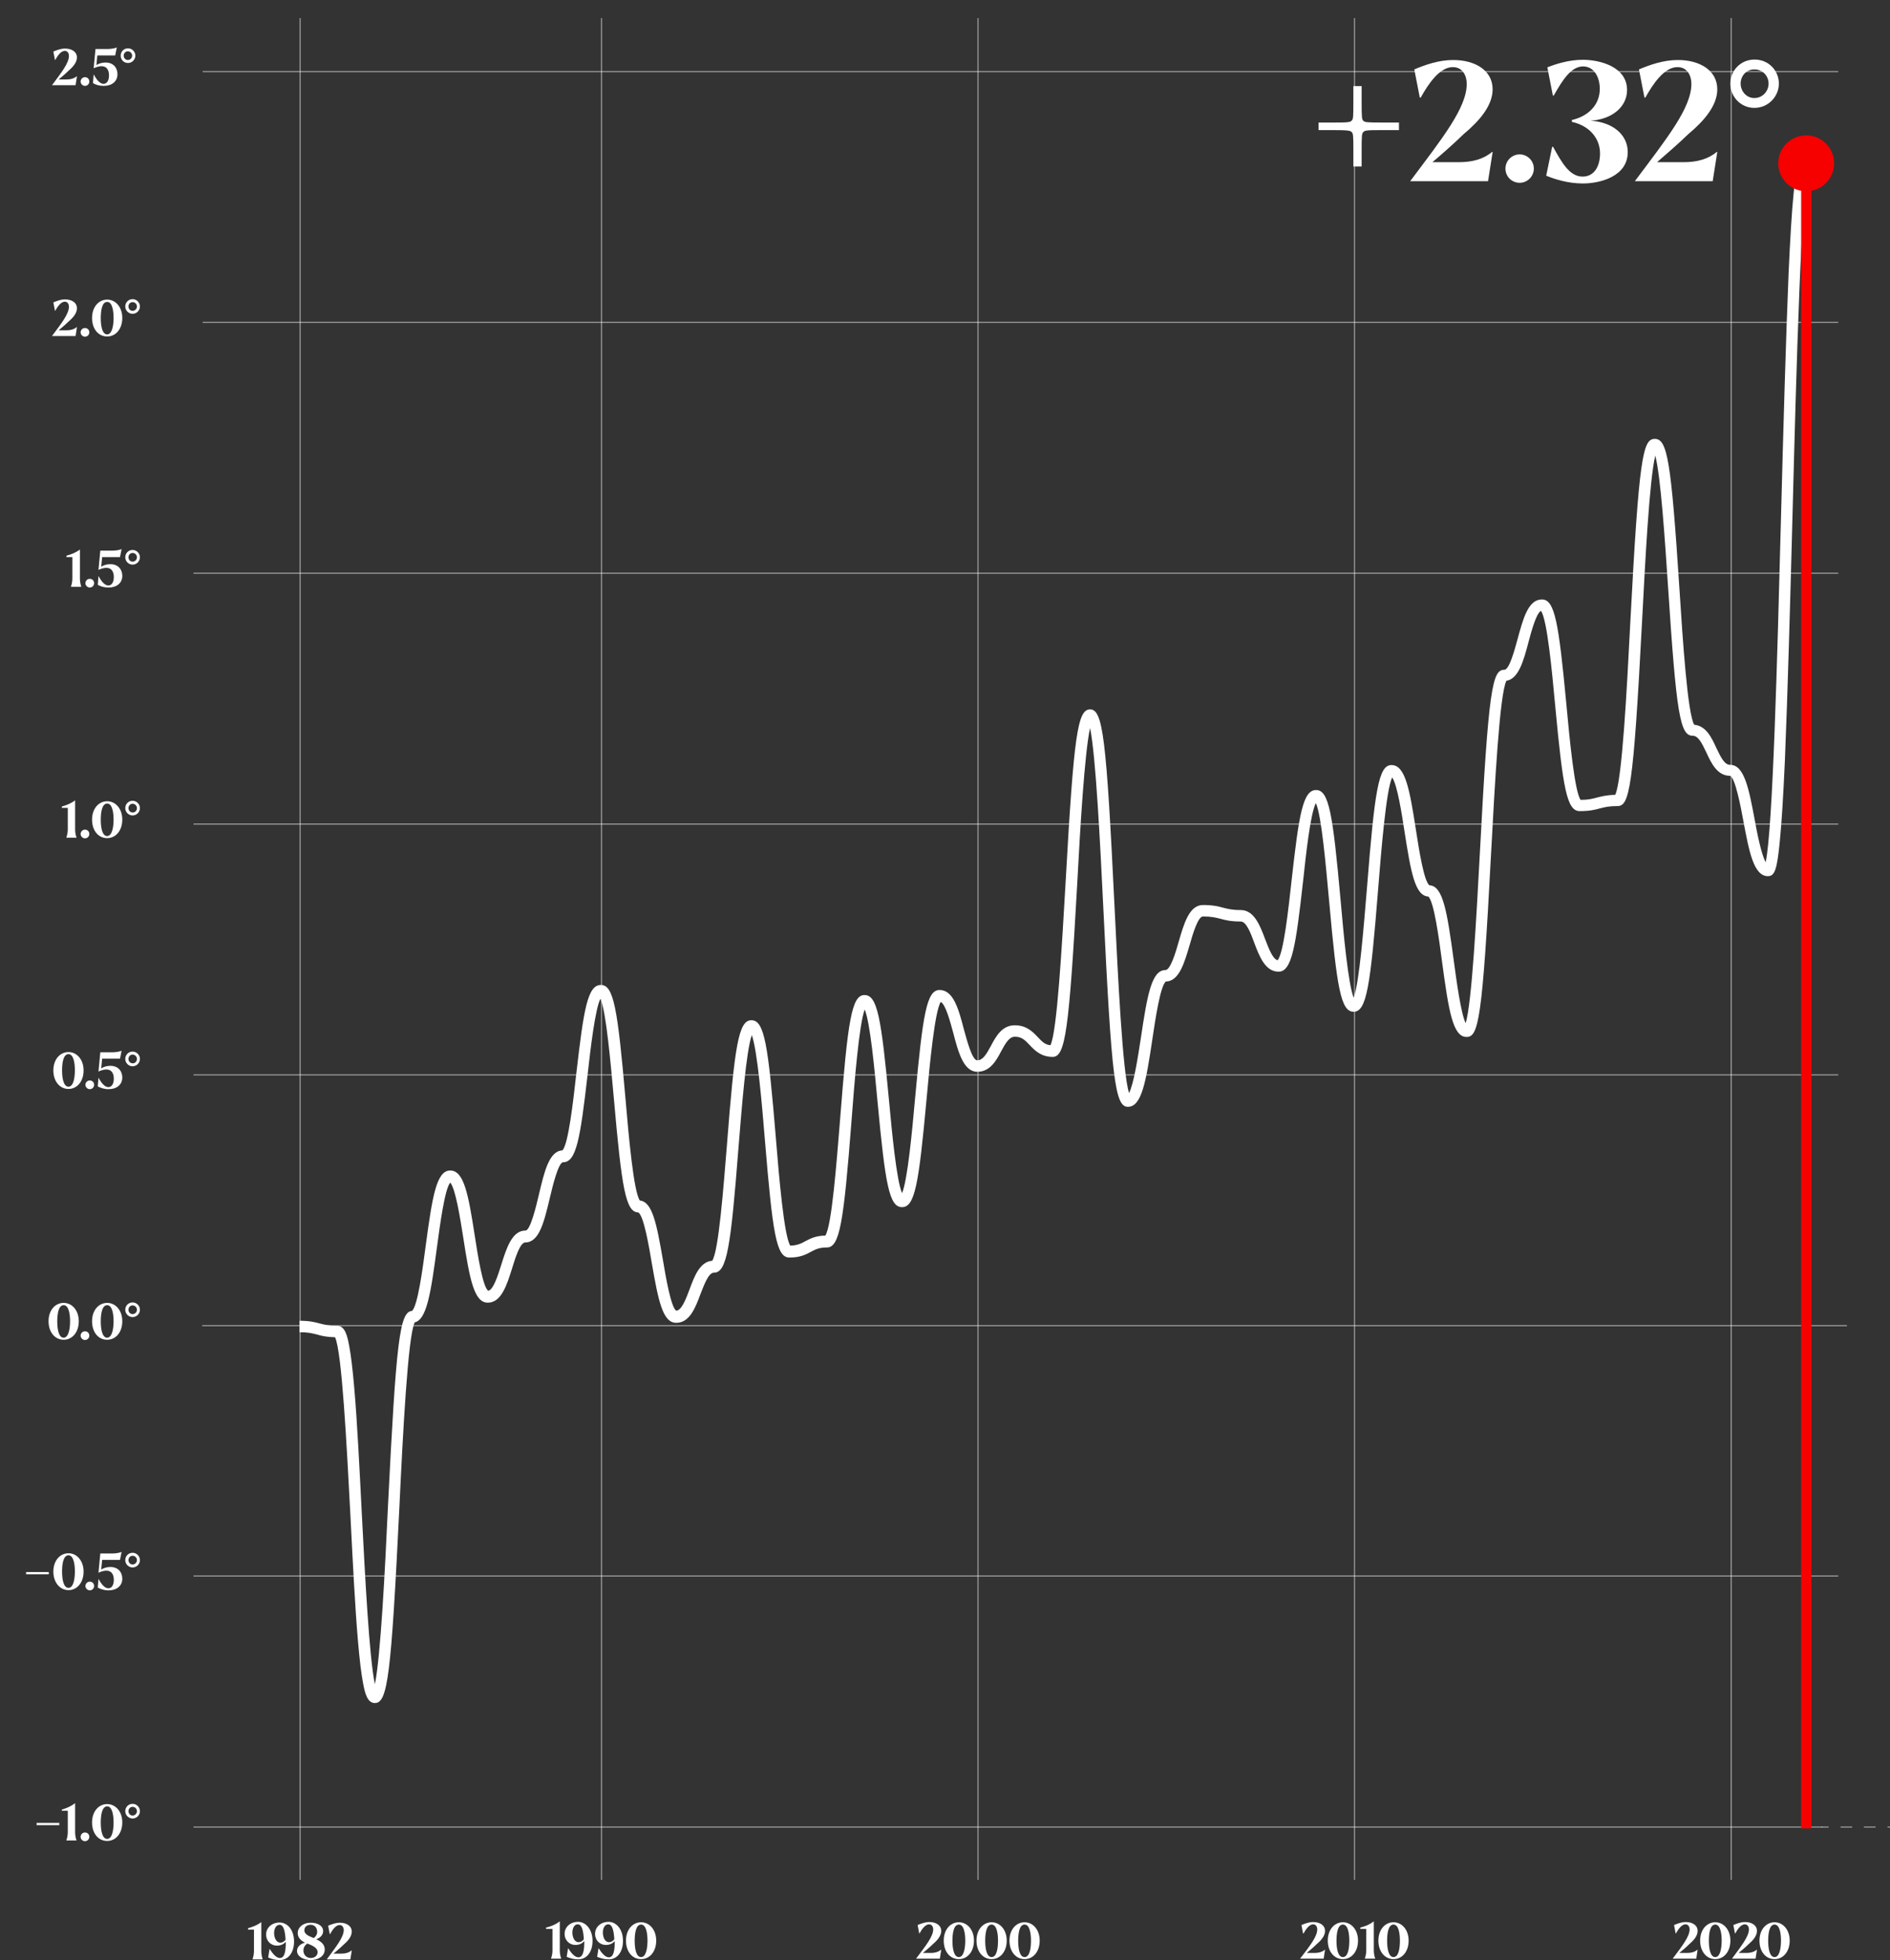 <?xml version="1.0" encoding="utf-8"?>
<!-- Generator: Adobe Illustrator 26.0.1, SVG Export Plug-In . SVG Version: 6.00 Build 0)  -->
<svg version="1.1" id="Livello_1" xmlns="http://www.w3.org/2000/svg" xmlns:xlink="http://www.w3.org/1999/xlink" x="0px" y="0px"
	 viewBox="0 0 825.3 855.7" style="enable-background:new 0 0 825.3 855.7;" xml:space="preserve">
<rect x="0" y="0" width="825.3" height="855.7" fill="#333333" stroke="none"/>
<style type="text/css">
	.st0{enable-background:new    ;}
	.st1{fill:#FFFFFF;}
	.st2{opacity:0.5;}
	.st3{fill:#F60000;}
</style>
<g id="Livello_2_00000039129460393990856310000017383898869647215760_">
</g>
<g id="Livello_1_00000026161987633568565400000000440432780402485633_">
	<g class="st0">
		<path class="st1" d="M114.1,839.1V852c0,1.5,0.5,3.1,0.6,3.3v0.1h-4.4v-0.1c0.1-0.3,0.6-1.9,0.6-3.3v-9.6h-2.6v-0.6
			C110.4,841.2,112.5,840.4,114.1,839.1z"/>
		<path class="st1" d="M128.4,847.6c0,4.6-2.3,8.1-6.3,8.1c-2,0-3.5-0.5-5-1.1l0.6-3.7h0.1c1.3,2.1,2.9,3.9,4.4,3.9
			c2.1,0,2.6-2.9,2.6-7.1c-0.9,1.1-2.3,1.7-3.8,1.7c-2.9,0-4.8-2.2-4.8-4.8c0-3.2,2.7-5.3,5.9-5.3
			C125.9,839.4,128.4,842.9,128.4,847.6z M119.7,843.9c0,2,0.9,4.2,2.7,4.2c0.7,0,1.6-0.3,2.3-1.3c-0.2-3.5-0.8-6.5-2.6-6.5
			C120.7,840.3,119.7,841.8,119.7,843.9z"/>
		<path class="st1" d="M129.7,851.7c0-2,1.8-3.2,3.5-3.6c-1.9-0.9-3.2-2.3-3.2-4.2c0-2.4,2.2-4.5,5.7-4.5c2.8,0,5.4,1.2,5.4,3.7
			c0,1.8-1.5,3-3,3.5c2.8,1.3,3.7,2.8,3.7,4.5c0,3-3,4.6-6.1,4.6C132.8,855.7,129.7,854.3,129.7,851.7z M135.7,854.8
			c1.8,0,3-1.1,3-2.6c0-1.6-1.8-2.7-4.2-3.6c-0.1,0-0.2-0.1-0.3-0.1c-1.1,0.7-1.7,1.8-1.7,2.9C132.4,853.1,133.6,854.8,135.7,854.8z
			 M137,846.1c0.8-0.6,1.5-1.5,1.5-2.7c0-1.7-1-3.1-2.9-3.1c-1.5,0-2.7,0.9-2.7,2.4C132.9,844.4,134.7,845.2,137,846.1z"/>
		<path class="st1" d="M150.1,842.6c0-1-0.5-2.2-1.8-2.2c-1.7,0-3.2,2.2-4.2,4H144l-0.7-3.7c1.5-0.6,3.2-1.3,5.1-1.3
			c2.8,0,5.2,1.3,5.2,3.9c0,2.2-1.8,4.2-3.8,5.9c-1.4,1.4-3.5,3.1-4.2,3.7h3.5c1.7,0,3.2-0.4,4.4-1.4h0.1l-0.6,3.9h-10.3
			C146.8,849.8,150.1,845.7,150.1,842.6z"/>
	</g>
	<g transform="translate(164.444,0)">
		<g class="st0">
			<path class="st1" d="M80,838.8v12.9c0,1.5,0.5,3.1,0.6,3.3v0.1h-4.4V855c0.1-0.3,0.6-1.9,0.6-3.3v-9.6H74v-0.6
				C76.3,841,78.3,840.1,80,838.8z"/>
			<path class="st1" d="M94.3,847.3c0,4.6-2.3,8.1-6.3,8.1c-2,0-3.5-0.5-5-1.1l0.6-3.7h0.1c1.3,2.1,2.9,3.9,4.4,3.9
				c2.1,0,2.6-2.9,2.6-7.1c-0.9,1.1-2.3,1.7-3.8,1.7c-2.9,0-4.8-2.2-4.8-4.8c0-3.2,2.7-5.3,5.9-5.3
				C91.7,839.1,94.3,842.7,94.3,847.3z M85.5,843.7c0,2,0.9,4.2,2.7,4.2c0.7,0,1.6-0.3,2.3-1.3c-0.2-3.5-0.8-6.5-2.6-6.5
				C86.5,840,85.5,841.6,85.5,843.7z"/>
			<path class="st1" d="M107.6,847.3c0,4.6-2.3,8.1-6.3,8.1c-2,0-3.5-0.5-5-1.1l0.6-3.7H97c1.3,2.1,2.9,3.9,4.4,3.9
				c2.1,0,2.6-2.9,2.6-7.1c-0.9,1.1-2.3,1.7-3.8,1.7c-2.9,0-4.8-2.2-4.8-4.8c0-3.2,2.7-5.3,5.9-5.3
				C105.1,839.1,107.6,842.7,107.6,847.3z M98.8,843.7c0,2,0.9,4.2,2.7,4.2c0.7,0,1.6-0.3,2.3-1.3c-0.2-3.5-0.8-6.5-2.6-6.5
				C99.8,840,98.8,841.6,98.8,843.7z"/>
			<path class="st1" d="M108.9,847.2c0-4.8,2.9-8,6.6-8s6.6,3.3,6.6,8c0,4.9-2.9,8.1-6.6,8.1C111.7,855.3,108.9,852.1,108.9,847.2z
				 M118.3,847.2c0-3.2-0.6-7-2.8-7c-2.3,0-2.8,3.9-2.8,7.1c0,3.3,0.6,7.1,2.8,7.1C117.7,854.4,118.3,850.4,118.3,847.2z"/>
		</g>
	</g>
	<g>
		<g class="st0">
			<path class="st1" d="M407.5,842.3c0-1-0.5-2.2-1.8-2.2c-1.7,0-3.2,2.2-4.2,4h-0.1l-0.7-3.7c1.5-0.6,3.2-1.3,5.1-1.3
				c2.8,0,5.2,1.3,5.2,3.9c0,2.2-1.8,4.2-3.8,5.9c-1.4,1.4-3.5,3.1-4.2,3.7h3.5c1.7,0,3.2-0.4,4.4-1.4h0.1l-0.6,3.9H400
				C404.2,849.5,407.5,845.4,407.5,842.3z"/>
			<path class="st1" d="M412.1,847.2c0-4.8,2.9-8,6.6-8s6.6,3.3,6.6,8c0,4.9-2.9,8.1-6.6,8.1C414.9,855.3,412.1,852.1,412.1,847.2z
				 M421.5,847.2c0-3.2-0.6-7-2.8-7c-2.3,0-2.8,3.9-2.8,7.1c0,3.3,0.6,7.1,2.8,7.1C420.9,854.4,421.5,850.4,421.5,847.2z"/>
			<path class="st1" d="M426.4,847.2c0-4.8,2.9-8,6.6-8s6.6,3.3,6.6,8c0,4.9-2.9,8.1-6.6,8.1S426.4,852.1,426.4,847.2z M435.8,847.2
				c0-3.2-0.6-7-2.8-7c-2.3,0-2.8,3.9-2.8,7.1c0,3.3,0.6,7.1,2.8,7.1C435.3,854.4,435.8,850.4,435.8,847.2z"/>
			<path class="st1" d="M440.8,847.2c0-4.8,2.9-8,6.6-8s6.6,3.3,6.6,8c0,4.9-2.9,8.1-6.6,8.1C443.7,855.3,440.8,852.1,440.8,847.2z
				 M450.2,847.2c0-3.2-0.6-7-2.8-7c-2.3,0-2.8,3.9-2.8,7.1c0,3.3,0.6,7.1,2.8,7.1C449.7,854.4,450.2,850.4,450.2,847.2z"/>
		</g>
	</g>
	<g>
		<g class="st0">
			<path class="st1" d="M575.2,842.3c0-1-0.5-2.2-1.8-2.2c-1.7,0-3.2,2.2-4.2,4H569l-0.7-3.7c1.5-0.6,3.2-1.3,5.1-1.3
				c2.8,0,5.2,1.3,5.2,3.9c0,2.2-1.8,4.2-3.8,5.9c-1.4,1.4-3.5,3.1-4.2,3.7h3.5c1.7,0,3.2-0.4,4.4-1.4h0.1l-0.6,3.9h-10.3
				C572,849.5,575.2,845.4,575.2,842.3z"/>
			<path class="st1" d="M579.8,847.2c0-4.8,2.9-8,6.6-8c3.7,0,6.6,3.3,6.6,8c0,4.9-2.9,8.1-6.6,8.1S579.8,852.1,579.8,847.2z
				 M589.2,847.2c0-3.2-0.6-7-2.8-7c-2.3,0-2.8,3.9-2.8,7.1c0,3.3,0.6,7.1,2.8,7.1C588.7,854.4,589.2,850.4,589.2,847.2z"/>
			<path class="st1" d="M599.9,838.8v12.9c0,1.5,0.5,3.1,0.6,3.3v0.1H596V855c0.1-0.3,0.6-1.9,0.6-3.3v-9.6H594v-0.6
				C596.2,841,598.2,840.1,599.9,838.8z"/>
			<path class="st1" d="M601.9,847.2c0-4.8,2.9-8,6.6-8c3.7,0,6.6,3.3,6.6,8c0,4.9-2.9,8.1-6.6,8.1
				C604.8,855.3,601.9,852.1,601.9,847.2z M611.3,847.2c0-3.2-0.6-7-2.8-7c-2.3,0-2.8,3.9-2.8,7.1c0,3.3,0.6,7.1,2.8,7.1
				C610.8,854.4,611.3,850.4,611.3,847.2z"/>
		</g>
	</g>
	<g>
		<g class="st0">
			<path class="st1" d="M737.8,842.3c0-1-0.5-2.2-1.8-2.2c-1.7,0-3.2,2.2-4.2,4h-0.1l-0.7-3.7c1.5-0.6,3.2-1.3,5.1-1.3
				c2.8,0,5.2,1.3,5.2,3.9c0,2.2-1.8,4.2-3.8,5.9c-1.4,1.4-3.5,3.1-4.2,3.7h3.5c1.7,0,3.2-0.4,4.4-1.4h0.1l-0.6,3.9h-10.3
				C734.6,849.5,737.8,845.4,737.8,842.3z"/>
			<path class="st1" d="M742.4,847.2c0-4.8,2.9-8,6.6-8c3.7,0,6.6,3.3,6.6,8c0,4.9-2.9,8.1-6.6,8.1
				C745.3,855.3,742.4,852.1,742.4,847.2z M751.8,847.2c0-3.2-0.6-7-2.8-7c-2.3,0-2.8,3.9-2.8,7.1c0,3.3,0.6,7.1,2.8,7.1
				C751.2,854.4,751.8,850.4,751.8,847.2z"/>
			<path class="st1" d="M763.7,842.3c0-1-0.5-2.2-1.8-2.2c-1.7,0-3.2,2.2-4.2,4h-0.1l-0.7-3.7c1.5-0.6,3.2-1.3,5.1-1.3
				c2.8,0,5.2,1.3,5.2,3.9c0,2.2-1.8,4.2-3.8,5.9c-1.4,1.4-3.5,3.1-4.2,3.7h3.5c1.7,0,3.2-0.4,4.4-1.4h0.1l-0.6,3.9h-10.3
				C760.4,849.5,763.7,845.4,763.7,842.3z"/>
			<path class="st1" d="M768.3,847.2c0-4.8,2.9-8,6.6-8c3.7,0,6.6,3.3,6.6,8c0,4.9-2.9,8.1-6.6,8.1
				C771.1,855.3,768.3,852.1,768.3,847.2z M777.7,847.2c0-3.2-0.6-7-2.8-7c-2.3,0-2.8,3.9-2.8,7.1c0,3.3,0.6,7.1,2.8,7.1
				C777.1,854.4,777.7,850.4,777.7,847.2z"/>
		</g>
	</g>
	<g>
		<path class="st1" d="M16,795.8h9.9v1H16V795.8z"/>
		<path class="st1" d="M32.8,787.2v12.9c0,1.5,0.5,3.1,0.6,3.3v0.1H29v-0.1c0.1-0.3,0.6-1.9,0.6-3.3v-9.6H27V790
			C29.1,789.4,31.1,788.5,32.8,787.2z"/>
		<path class="st1" d="M35.2,801.9c0-1,0.8-1.9,1.9-1.9s1.9,0.8,1.9,1.9s-0.9,1.9-1.9,1.9S35.2,803,35.2,801.9z"/>
		<path class="st1" d="M40.2,795.6c0-4.8,2.9-8,6.6-8c3.7,0,6.6,3.3,6.6,8c0,4.9-2.9,8.1-6.6,8.1C43,803.7,40.2,800.5,40.2,795.6z
			 M49.6,795.6c0-3.2-0.6-7-2.8-7c-2.3,0-2.8,3.9-2.8,7.1c0,3.3,0.6,7.1,2.8,7.1C49,802.8,49.6,798.9,49.6,795.6z"/>
		<path class="st1" d="M54.7,790.7c0-1.7,1.3-3.2,3.2-3.2c1.8,0,3.2,1.5,3.2,3.2s-1.4,3.2-3.2,3.2C56.1,793.9,54.7,792.4,54.7,790.7
			z M59.8,790.7c0-1-0.8-1.9-1.9-1.9s-1.8,0.9-1.8,1.9s0.7,1.9,1.8,1.9S59.8,791.7,59.8,790.7z"/>
	</g>
	<g>
		<path class="st1" d="M11.4,686.3h9.9v1h-9.9V686.3z"/>
		<path class="st1" d="M23.3,686.1c0-4.8,2.9-8,6.6-8s6.6,3.3,6.6,8c0,4.9-2.9,8.1-6.6,8.1C26.2,694.2,23.3,690.9,23.3,686.1z
			 M32.7,686c0-3.2-0.6-7-2.8-7c-2.3,0-2.8,3.9-2.8,7.1c0,3.3,0.6,7.1,2.8,7.1C32.1,693.2,32.7,689.3,32.7,686z"/>
		<path class="st1" d="M37.3,692.4c0-1,0.8-1.9,1.9-1.9s1.9,0.8,1.9,1.9s-0.9,1.9-1.9,1.9S37.3,693.4,37.3,692.4z"/>
		<path class="st1" d="M42.7,693.1l0.3-3.7h0.1c1.2,2.3,2.7,4,4.2,4c1.4,0,2.4-1.3,2.4-3.7c0-2.3-1-4-3.2-4c-0.8,0-2,0.2-3.5,0.9
			l0.8-8.4h0.1h5.2c1.7,0,3.5-0.4,4-0.7l-0.7,3.5h-7.8l-0.4,4.2c1.3-0.8,2.7-1.1,4-1.1c3.5,0,5.2,2.4,5.2,5.1c0,3.2-2.5,5.1-6,5.1
			C45.4,694.3,43.9,693.7,42.7,693.1z"/>
		<path class="st1" d="M54.7,681.1c0-1.7,1.3-3.2,3.2-3.2c1.8,0,3.2,1.5,3.2,3.2s-1.4,3.2-3.2,3.2C56.1,684.3,54.7,682.8,54.7,681.1
			z M59.8,681.1c0-1-0.8-1.9-1.9-1.9c-1.1,0-1.8,0.9-1.8,1.9s0.7,1.9,1.8,1.9C59,683,59.8,682.1,59.8,681.1z"/>
	</g>
	<g>
		<path class="st1" d="M21.2,576.8c0-4.8,2.9-8,6.6-8s6.6,3.3,6.6,8c0,4.9-2.9,8.1-6.6,8.1C24.1,584.9,21.2,581.7,21.2,576.8z
			 M30.6,576.8c0-3.2-0.6-7-2.8-7c-2.3,0-2.8,3.9-2.8,7.1c0,3.3,0.6,7.1,2.8,7.1C30,583.9,30.6,580,30.6,576.8z"/>
		<path class="st1" d="M35.2,583.1c0-1,0.8-1.9,1.9-1.9s1.9,0.8,1.9,1.9s-0.9,1.9-1.9,1.9S35.2,584.1,35.2,583.1z"/>
		<path class="st1" d="M40.2,576.8c0-4.8,2.9-8,6.6-8c3.7,0,6.6,3.3,6.6,8c0,4.9-2.9,8.1-6.6,8.1C43,584.9,40.2,581.7,40.2,576.8z
			 M49.6,576.8c0-3.2-0.6-7-2.8-7c-2.3,0-2.8,3.9-2.8,7.1c0,3.3,0.6,7.1,2.8,7.1C49,583.9,49.6,580,49.6,576.8z"/>
		<path class="st1" d="M54.7,571.8c0-1.7,1.3-3.2,3.2-3.2c1.8,0,3.2,1.5,3.2,3.2s-1.4,3.2-3.2,3.2C56.1,575,54.7,573.5,54.7,571.8z
			 M59.8,571.8c0-1-0.8-1.9-1.9-1.9s-1.8,0.9-1.8,1.9s0.7,1.9,1.8,1.9S59.8,572.8,59.8,571.8z"/>
	</g>
	<g>
		<path class="st1" d="M23.3,467.3c0-4.8,2.9-8,6.6-8s6.6,3.3,6.6,8c0,4.9-2.9,8.1-6.6,8.1S23.3,472.2,23.3,467.3z M32.7,467.2
			c0-3.2-0.6-7-2.8-7c-2.3,0-2.8,3.9-2.8,7.1c0,3.3,0.6,7.1,2.8,7.1C32.1,474.4,32.7,470.5,32.7,467.2z"/>
		<path class="st1" d="M37.3,473.6c0-1,0.8-1.9,1.9-1.9s1.9,0.8,1.9,1.9s-0.9,1.9-1.9,1.9S37.3,474.6,37.3,473.6z"/>
		<path class="st1" d="M42.7,474.3l0.3-3.7h0.1c1.2,2.3,2.7,4,4.2,4c1.4,0,2.4-1.3,2.4-3.7c0-2.3-1-4-3.2-4c-0.8,0-2,0.2-3.5,0.9
			l0.8-8.4h0.1h5.2c1.7,0,3.5-0.4,4-0.7l-0.7,3.5h-7.8l-0.4,4.2c1.3-0.8,2.7-1.1,4-1.1c3.5,0,5.2,2.4,5.2,5.1c0,3.2-2.5,5.1-6,5.1
			C45.4,475.5,43.9,474.9,42.7,474.3z"/>
		<path class="st1" d="M54.7,462.3c0-1.7,1.3-3.2,3.2-3.2c1.8,0,3.2,1.5,3.2,3.2s-1.4,3.2-3.2,3.2C56.1,465.5,54.7,464,54.7,462.3z
			 M59.8,462.3c0-1-0.8-1.9-1.9-1.9c-1.1,0-1.8,0.9-1.8,1.9s0.7,1.9,1.8,1.9C59,464.3,59.8,463.3,59.8,462.3z"/>
	</g>
	<g>
		<path class="st1" d="M32.8,349.4v12.9c0,1.5,0.5,3.1,0.6,3.3v0.1H29v-0.1c0.1-0.3,0.6-1.9,0.6-3.3v-9.6H27v-0.6
			C29.1,351.5,31.1,350.7,32.8,349.4z"/>
		<path class="st1" d="M35.2,364.1c0-1,0.8-1.9,1.9-1.9s1.9,0.8,1.9,1.9s-0.9,1.9-1.9,1.9S35.2,365.1,35.2,364.1z"/>
		<path class="st1" d="M40.2,357.8c0-4.8,2.9-8,6.6-8c3.7,0,6.6,3.3,6.6,8c0,4.9-2.9,8.1-6.6,8.1C43,365.9,40.2,362.7,40.2,357.8z
			 M49.6,357.8c0-3.2-0.6-7-2.8-7c-2.3,0-2.8,3.9-2.8,7.1c0,3.3,0.6,7.1,2.8,7.1C49,364.9,49.6,361,49.6,357.8z"/>
		<path class="st1" d="M54.7,352.8c0-1.7,1.3-3.2,3.2-3.2c1.8,0,3.2,1.5,3.2,3.2s-1.4,3.2-3.2,3.2C56.1,356,54.7,354.5,54.7,352.8z
			 M59.8,352.8c0-1-0.8-1.9-1.9-1.9c-1.1,0-1.8,0.9-1.8,1.9s0.7,1.9,1.8,1.9C59,354.8,59.8,353.8,59.8,352.8z"/>
	</g>
	<g>
		<path class="st1" d="M34.9,239.9v12.9c0,1.5,0.5,3.1,0.6,3.3v0.1H31v-0.1c0.1-0.3,0.6-1.9,0.6-3.3v-9.6H29v-0.6
			C31.2,242,33.2,241.2,34.9,239.9z"/>
		<path class="st1" d="M37.3,254.6c0-1,0.8-1.9,1.9-1.9s1.9,0.8,1.9,1.9s-0.9,1.9-1.9,1.9S37.3,255.6,37.3,254.6z"/>
		<path class="st1" d="M42.7,255.3l0.3-3.7h0.1c1.2,2.3,2.7,4,4.2,4c1.4,0,2.4-1.3,2.4-3.7c0-2.3-1-4-3.2-4c-0.8,0-2,0.2-3.5,0.9
			l0.8-8.4h0.1h5.2c1.7,0,3.5-0.4,4-0.7l-0.7,3.5h-7.8l-0.4,4.2c1.3-0.8,2.7-1.1,4-1.1c3.5,0,5.2,2.4,5.2,5.1c0,3.2-2.5,5.1-6,5.1
			C45.4,256.5,43.9,256,42.7,255.3z"/>
		<path class="st1" d="M54.7,243.3c0-1.7,1.3-3.2,3.2-3.2c1.8,0,3.2,1.5,3.2,3.2s-1.4,3.2-3.2,3.2C56.1,246.5,54.7,245,54.7,243.3z
			 M59.8,243.3c0-1-0.8-1.9-1.9-1.9s-1.8,0.9-1.8,1.9s0.7,1.9,1.8,1.9S59.8,244.3,59.8,243.3z"/>
	</g>
	<g>
		<path class="st1" d="M30.1,133.9c0-1-0.5-2.2-1.8-2.2c-1.7,0-3.2,2.2-4.2,4H24l-0.7-3.7c1.5-0.6,3.2-1.3,5.1-1.3
			c2.8,0,5.2,1.3,5.2,3.9c0,2.2-1.8,4.2-3.8,5.9c-1.4,1.4-3.5,3.1-4.2,3.7h3.5c1.7,0,3.2-0.4,4.4-1.4h0.1l-0.6,3.9H22.7
			C26.9,141.1,30.1,137,30.1,133.9z"/>
		<path class="st1" d="M35.2,145.1c0-1,0.8-1.9,1.9-1.9s1.9,0.8,1.9,1.9s-0.9,1.9-1.9,1.9S35.2,146.1,35.2,145.1z"/>
		<path class="st1" d="M40.2,138.8c0-4.8,2.9-8,6.6-8c3.7,0,6.6,3.3,6.6,8c0,4.9-2.9,8.1-6.6,8.1C43,146.9,40.2,143.7,40.2,138.8z
			 M49.6,138.8c0-3.2-0.6-7-2.8-7c-2.3,0-2.8,3.9-2.8,7.1c0,3.3,0.6,7.1,2.8,7.1C49,145.9,49.6,142,49.6,138.8z"/>
		<path class="st1" d="M54.7,133.8c0-1.7,1.3-3.2,3.2-3.2c1.8,0,3.2,1.5,3.2,3.2s-1.4,3.2-3.2,3.2C56.1,137,54.7,135.5,54.7,133.8z
			 M59.8,133.8c0-1-0.8-1.9-1.9-1.9s-1.8,0.9-1.8,1.9s0.7,1.9,1.8,1.9S59.8,134.8,59.8,133.8z"/>
	</g>
	<g>
		<path class="st1" d="M30.1,24.4c0-1-0.5-2.2-1.8-2.2c-1.7,0-3.2,2.2-4.2,4H24l-0.7-3.7c1.5-0.6,3.2-1.3,5.1-1.3
			c2.8,0,5.2,1.3,5.2,3.9c0,2.2-1.8,4.2-3.8,5.9c-1.4,1.4-3.5,3.1-4.2,3.7h3.5c1.7,0,3.2-0.4,4.4-1.4h0.1L33,37.2H22.7
			C26.9,31.6,30.1,27.5,30.1,24.4z"/>
		<path class="st1" d="M35.2,35.6c0-1,0.8-1.9,1.9-1.9s1.9,0.8,1.9,1.9s-0.9,1.9-1.9,1.9S35.2,36.6,35.2,35.6z"/>
		<path class="st1" d="M40.6,36.3l0.3-3.7H41c1.2,2.3,2.7,4,4.2,4c1.4,0,2.4-1.3,2.4-3.7c0-2.3-1-4-3.2-4c-0.8,0-2,0.2-3.5,0.9
			l0.8-8.4h0.1H47c1.7,0,3.5-0.4,4-0.7l-0.7,3.5h-7.8l-0.4,4.2c1.3-0.8,2.7-1.1,4-1.1c3.5,0,5.2,2.4,5.2,5.1c0,3.2-2.5,5.1-6,5.1
			C43.3,37.5,41.8,37,40.6,36.3z"/>
		<path class="st1" d="M52.7,24.3c0-1.7,1.3-3.2,3.2-3.2c1.8,0,3.2,1.5,3.2,3.2s-1.4,3.2-3.2,3.2C54,27.5,52.7,26,52.7,24.3z
			 M57.7,24.3c0-1-0.8-1.9-1.9-1.9s-1.8,1-1.8,1.9s0.7,1.9,1.8,1.9S57.7,25.3,57.7,24.3z"/>
	</g>
	<g class="st2">
		<rect x="84.5" y="797.4" class="st1" width="711.3" height="0.5"/>
	</g>
	<g class="st2">
		<g>
			<rect x="795.5" y="797.4" class="st1" width="3" height="0.5"/>
		</g>
		<g>
			<path class="st1" d="M819,797.9h-5.1v-0.5h5.1V797.9z M808.8,797.9h-5.1v-0.5h5.1V797.9z"/>
		</g>
		<g>
			<rect x="824.2" y="797.4" class="st1" width="3" height="0.5"/>
		</g>
	</g>
	<g class="st2">
		<rect x="84.5" y="250" class="st1" width="718.2" height="0.5"/>
	</g>
	<g class="st2">
		<rect x="88.5" y="140.5" class="st1" width="714.2" height="0.5"/>
	</g>
	<g class="st2">
		<rect x="88.5" y="31" class="st1" width="714.2" height="0.5"/>
	</g>
	<g class="st2">
		<rect x="84.5" y="359.5" class="st1" width="718.2" height="0.5"/>
	</g>
	<g class="st2">
		<rect x="84.5" y="469" class="st1" width="718.2" height="0.5"/>
	</g>
	<g class="st2">
		<rect x="88.3" y="578.5" class="st1" width="718.2" height="0.5"/>
	</g>
	<g class="st2">
		<rect x="84.5" y="687.8" class="st1" width="718.2" height="0.5"/>
	</g>
	<g class="st2">
		<rect x="262.4" y="7.9" class="st1" width="0.5" height="812.8"/>
	</g>
	<g class="st2">
		<rect x="426.8" y="7.9" class="st1" width="0.5" height="812.8"/>
	</g>
	<g class="st2">
		<rect x="591.2" y="7.9" class="st1" width="0.5" height="812.8"/>
	</g>
	<g class="st2">
		<rect x="755.7" y="7.9" class="st1" width="0.5" height="812.8"/>
	</g>
	<g class="st2">
		<rect x="130.8" y="7.9" class="st1" width="0.5" height="812.8"/>
	</g>
	<g transform="translate(657.778,0)">
		<g class="st0">
			<path class="st1" d="M-82,53.5h6c7.1,0,7.8-0.1,8.5-0.9c0.6-0.6,0.7-1.3,0.7-8.5v-6.5h3.6v6.6c0,7.2,0.1,7.8,0.7,8.5
				c0.7,0.7,1.5,0.8,8.5,0.8h7.1v3.3h-7.1c-7.1,0-7.8,0.1-8.5,0.9c-0.6,0.6-0.7,1.3-0.7,8.5v6.5h-3.6v-6.5c0-7.2-0.1-7.8-0.7-8.5
				c-0.7-0.7-1.5-0.9-8.5-0.9h-6V53.5z"/>
			<path class="st1" d="M-17.3,36.6c0-3.3-1.6-7.3-6.1-7.3c-5.7,0-10.6,7.2-14,13.3h-0.4l-2.4-12.3c4.8-2,10.6-4.1,17-4.1
				c9.4,0,17.2,4.4,17.2,12.8c0,7.2-5.9,13.9-12.6,19.5c-4.6,4.5-11.4,10.4-13.7,12.3h11.7c5.7,0,10.6-1.3,14.4-4.5l0.2,0.1l-2,12.7
				h-34C-28,60.4-17.3,47.1-17.3,36.6z"/>
			<path class="st1" d="M-0.4,73.6c0-3.4,2.8-6.2,6.2-6.2s6.2,2.8,6.2,6.2c0,3.4-2.8,6.2-6.2,6.2S-0.4,77.1-0.4,73.6z"/>
			<path class="st1" d="M17.4,76.7L20,64.1h0.4c3.8,6.9,7.2,13,12.9,13c5,0,7.6-4.4,7.6-10.1c0-6.6-4.6-12.1-12.3-13.8v-0.8
				c7.4-1.7,12.2-6.8,12.2-13.6c0-5.1-2.5-9.8-7.3-9.8c-5.1,0-8.8,5.6-12.8,12.7h-0.4l-2.4-12.3c3.5-1.4,9.3-3.3,15.5-3.3
				c7.2,0,19.3,2.9,19.3,13.2c0,7.4-6.6,12.8-15.9,13.4c9.5,0.6,16.2,6,16.2,13.7c0,10.7-12.2,13.7-19.6,13.7
				C26.9,80.1,21,78.2,17.4,76.7z"/>
			<path class="st1" d="M80.8,36.6c0-3.3-1.6-7.3-6.1-7.3c-5.7,0-10.6,7.2-14,13.3h-0.4l-2.4-12.3c4.8-2,10.6-4.1,17-4.1
				c9.4,0,17.2,4.4,17.2,12.8c0,7.2-5.9,13.9-12.6,19.5C75,62.9,68.1,68.8,65.8,70.8h11.7c5.7,0,10.6-1.3,14.4-4.5l0.2,0.1l-2,12.7
				h-34C70.1,60.4,80.8,47.1,80.8,36.6z"/>
			<path class="st1" d="M97.8,36.5c0-5.6,4.4-10.5,10.6-10.5S119,30.9,119,36.5s-4.6,10.6-10.7,10.6C102.2,47.1,97.8,42.1,97.8,36.5
				z M114.5,36.5c0-3.3-2.5-6.2-6.2-6.2c-3.7,0-6,3-6,6.2s2.4,6.3,6,6.3S114.5,39.8,114.5,36.5z"/>
		</g>
	</g>
	<g id="viz_00000174602642986341639300000007023271868075817633_">
		<g>
			<g>
				<path class="st1" d="M163.7,743.5c-3.3,0-4.4-4.4-5.2-8.9c-0.8-4.2-1.5-10.2-2.2-18.3c-1.3-15-2.3-35.3-3.3-55
					c-1.6-30.2-3.7-71.3-6.7-77.5c-3.8-0.1-5.9-0.6-7.9-1.2c-2-0.5-3.8-1-7.6-1v-5c4.4,0,6.7,0.6,8.9,1.2c2,0.5,3.8,1,7.6,1
					c3.3,0,4.4,4.4,5.2,8.9c0.8,4.2,1.5,10.2,2.2,18.3c1.3,15,2.3,35.3,3.3,55c1.4,26.9,3.2,62.4,5.7,74.3
					c2.5-12.2,4.4-49.4,5.7-77.5c3.6-72.4,5.1-85.1,10.5-85.5c2.5-2.1,4.7-18.6,6-28.5c2.9-21.6,4.7-32.8,10.7-32.8
					s7.9,10.3,10.7,28.4c1.3,8.4,3.5,22.5,5.9,24.1c2.2-0.3,4.3-6.9,5.7-11.4c2.3-7.3,4.7-14.9,10.6-14.9c2.1,0,4.7-10.9,5.8-15.6
					c2.4-10.2,4.5-19.1,10.3-19.4c2.6-2.7,4.7-21.4,6.1-33.9c3.2-27.8,4.9-38.3,10.7-38.3c5.6,0,7.3,10.5,10.7,49.3
					c1.4,16.5,3.6,41.1,6.3,44.8c5.5,0.6,7.3,10,10.1,26.1c1.2,7.2,3.5,20.6,5.8,22c2.3-0.1,4.2-5,5.8-9.3
					c2.1-5.7,4.5-12.1,9.9-12.5c2.8-4.1,4.9-31.8,6.4-50.2c3.4-43.8,5.1-54.8,10.7-54.8c5.7,0,7.3,10.4,10.7,51.5
					c1.4,17.2,3.6,42.9,6.3,46.9c3.1-0.1,4.7-0.9,6.5-1.9c2.1-1.1,4.4-2.4,8.8-2.5c2.8-4.2,4.9-31.8,6.4-50.2
					c3.4-43.8,5.1-54.8,10.7-54.8s7.3,9.8,10.7,46c1.3,14.2,3.3,35,5.7,40.5c2.4-5.7,4.4-27,5.7-41.6c3.4-37.1,5.1-47.1,10.7-47.1
					c6,0,8.3,8.3,10.6,17.2c1.3,4.7,3.6,13.5,5.8,13.5c2.4,0,3.9-2.4,6-6.3c2.1-4,4.8-9,10.4-9c5.2,0,7.9,2.9,10.1,5.2
					c1.8,1.9,3.1,3.3,5.5,3.5c2.9-5.9,5-43.3,6.6-70.9c3.6-64.4,5.2-75.7,10.7-75.7c5.6,0,7.1,12.1,10.7,86.6
					c1.5,30.6,3.5,71.8,6.3,80.9c2.1-3.9,4-16.4,5.2-24.2c2.8-18.8,4.7-29.5,10.7-29.5c2.2,0,4.5-7.8,5.8-12.4
					c2.3-7.9,4.6-16,10.6-16c4.4,0,6.7,0.6,8.9,1.2c2,0.5,3.8,1,7.6,1c5.8,0,8.4,6.7,10.6,12.6c1.6,4.1,3.3,8.8,5.5,9.3
					c2.6-3,4.7-22.1,6.1-34.9c3.2-28.6,4.9-39.4,10.7-39.4c5.6,0,7.3,10.3,10.7,48.2c1.3,14.8,3.3,36.4,5.7,42.5
					c2.5-6.7,4.4-31.2,5.8-47.9c3.4-42.9,5.1-53.7,10.7-53.7c6,0,7.9,10.3,10.7,28.4c1.3,8.4,3.5,22.5,5.9,24.1
					c5.9,0.2,7.7,11.4,10.6,32.8c1.2,8.9,3.1,23,5.2,27.4c2.7-8.8,4.7-46.3,6.2-74.2c3.8-72.7,5.5-80.1,10.7-80.1
					c2.2,0,4.5-8.8,5.8-13.5c2.4-8.8,4.6-17.2,10.6-17.2c5.6,0,7.3,9.8,10.7,46c1.4,15.2,3.6,38,6.2,41.5c3.4,0,5.2-0.5,7.1-1
					c2-0.5,4.1-1.1,8-1.2c3-6.1,5.1-46,6.6-75.3c3.8-72.7,5.5-80.1,10.7-80.1c5.5,0,7.1,9.7,10.7,64.7c1.5,23.4,3.6,55.2,6.5,60.1
					c5.2,0.5,7.6,5.6,9.7,10.2c2.1,4.4,3.6,7.3,6,7.3c6.2,0,8.2,10.6,10.7,23.9c1,5.6,2.9,15.2,4.8,18.6
					c3.1-14.1,5.1-89.4,6.7-150.7c1-37.9,2.1-77.2,3.3-106.1c0.7-15.6,1.4-27.1,2.2-35.1c1.2-12.5,2.2-15.5,5.2-15.5v5
					c0.9,0,1.5-0.5,1.6-0.8c-3.4,6.1-5.6,87.3-7.3,152.6c-1,37.9-2.1,77.2-3.3,106.1c-0.7,15.6-1.4,27.1-2.2,35.1
					c-1.2,12.5-2.2,15.5-5.2,15.5c-6.2,0-8.2-10.6-10.7-23.9c-1.2-6.6-3.6-19-5.8-19.9l0,0c-5.6,0-8.2-5.4-10.4-10.2
					c-2.1-4.4-3.6-7.3-6-7.3c-5.5,0-7.1-9.7-10.7-64.7c-1.4-20.9-3.2-48.4-5.6-57.6c-2.6,10.8-4.4,46.2-5.8,72.9
					c-3.8,72.7-5.5,80.1-10.7,80.1c-3.8,0-5.6,0.5-7.6,1c-2.2,0.6-4.4,1.2-8.9,1.2c-5.6,0-7.3-9.8-10.7-46
					c-1.4-15.1-3.5-37.6-6.2-41.4c-2.1,1-4.2,9-5.4,13.4c-2.2,8.4-4.4,16.3-9.7,17.1c-3,5.8-5.1,45.9-6.7,75.4
					c-3.8,72.7-5.5,80.1-10.7,80.1c-6,0-7.8-11.3-10.7-32.8c-1.3-9.9-3.5-26.3-6-28.5c-5.8-0.3-7.6-10.5-10.4-28.4
					c-1.2-7.9-3.2-20.6-5.4-23.6c-2.6,5.5-4.7,31.2-6.1,48.6c-3.4,42.9-5.1,53.7-10.7,53.7c-5.6,0-7.3-10.3-10.7-48.2
					c-1.4-15.1-3.3-37.4-5.8-42.9c-2.4,4.6-4.3,22.2-5.6,34.2c-3.2,28.6-4.9,39.4-10.7,39.4s-8.4-6.7-10.6-12.6
					c-1.6-4.4-3.5-9.3-5.9-9.3c-4.4,0-6.7-0.6-8.9-1.2c-2-0.5-3.8-1-7.6-1c-2.2,0-4.5,7.8-5.8,12.4c-2.3,7.8-4.6,15.9-10.4,16
					c-2.4,1.8-4.6,16.4-5.9,25.2c-2.8,18.8-4.7,29.5-10.7,29.5c-5.6,0-7.1-12.1-10.7-86.6c-1.4-28.7-3.3-66.7-5.8-78.8
					c-2.4,11-4.3,43.3-5.6,67.9c-3.6,64.4-5.2,75.7-10.7,75.7c-5.2,0-7.9-2.9-10.1-5.2c-2-2.1-3.4-3.6-6.4-3.6c-2.4,0-3.9,2.4-6,6.3
					c-2.1,4-4.8,9-10.4,9c-6,0-8.3-8.3-10.6-17.2c-1.2-4.4-3.3-12.3-5.4-13.3c-2.6,4-4.8,27-6.2,42.5c-3.4,37.1-5.1,47.1-10.7,47.1
					s-7.3-9.8-10.7-46c-1.3-14-3.2-34.5-5.6-40.3c-2.5,6.7-4.5,31.9-5.8,49.1c-3.4,43.8-5.1,54.8-10.7,54.8c-3.5,0-5.1,0.9-7,1.9
					c-2.2,1.2-4.7,2.5-9.4,2.5c-5.7,0-7.3-10.4-10.7-51.5c-1.3-15.9-3.3-39-5.7-45.6c-2.5,7-4.4,31.9-5.8,48.9
					c-3.4,43.8-5.1,54.8-10.7,54.8c-2.4,0-4.2,5-5.9,9.3c-2.2,5.9-4.7,12.6-10.6,12.6s-7.8-9.5-10.7-26.2c-1.2-7.2-3.5-20.7-5.9-22
					c-5.5-0.1-7.2-10.7-10.6-49.3c-1.4-15.5-3.4-38.4-5.9-44c-2.3,4.5-4.3,21.5-5.6,33.1c-3.2,27.8-4.9,38.3-10.7,38.3
					c-2.1,0-4.7,10.9-5.8,15.6c-2.5,10.4-4.6,19.4-10.7,19.4c-2.3,0-4.4,6.8-5.8,11.4c-2.3,7.3-4.7,14.9-10.6,14.9
					c-6,0-7.9-10.3-10.7-28.4c-1.3-8.2-3.4-21.6-5.7-24c-2.4,2.8-4.5,18.7-5.8,28.3c-2.7,20.3-4.5,31.5-9.7,32.7
					c-3,6-5.2,49.2-6.7,80.9C170.8,731.5,169.3,743.5,163.7,743.5z"/>
			</g>
		</g>
	</g>
	<g>
		<circle class="st3" cx="788.7" cy="71.3" r="12.2"/>
	</g>
	<g>
		<rect x="786.5" y="71.3" class="st3" width="4.5" height="726.9"/>
	</g>
</g>
</svg>
